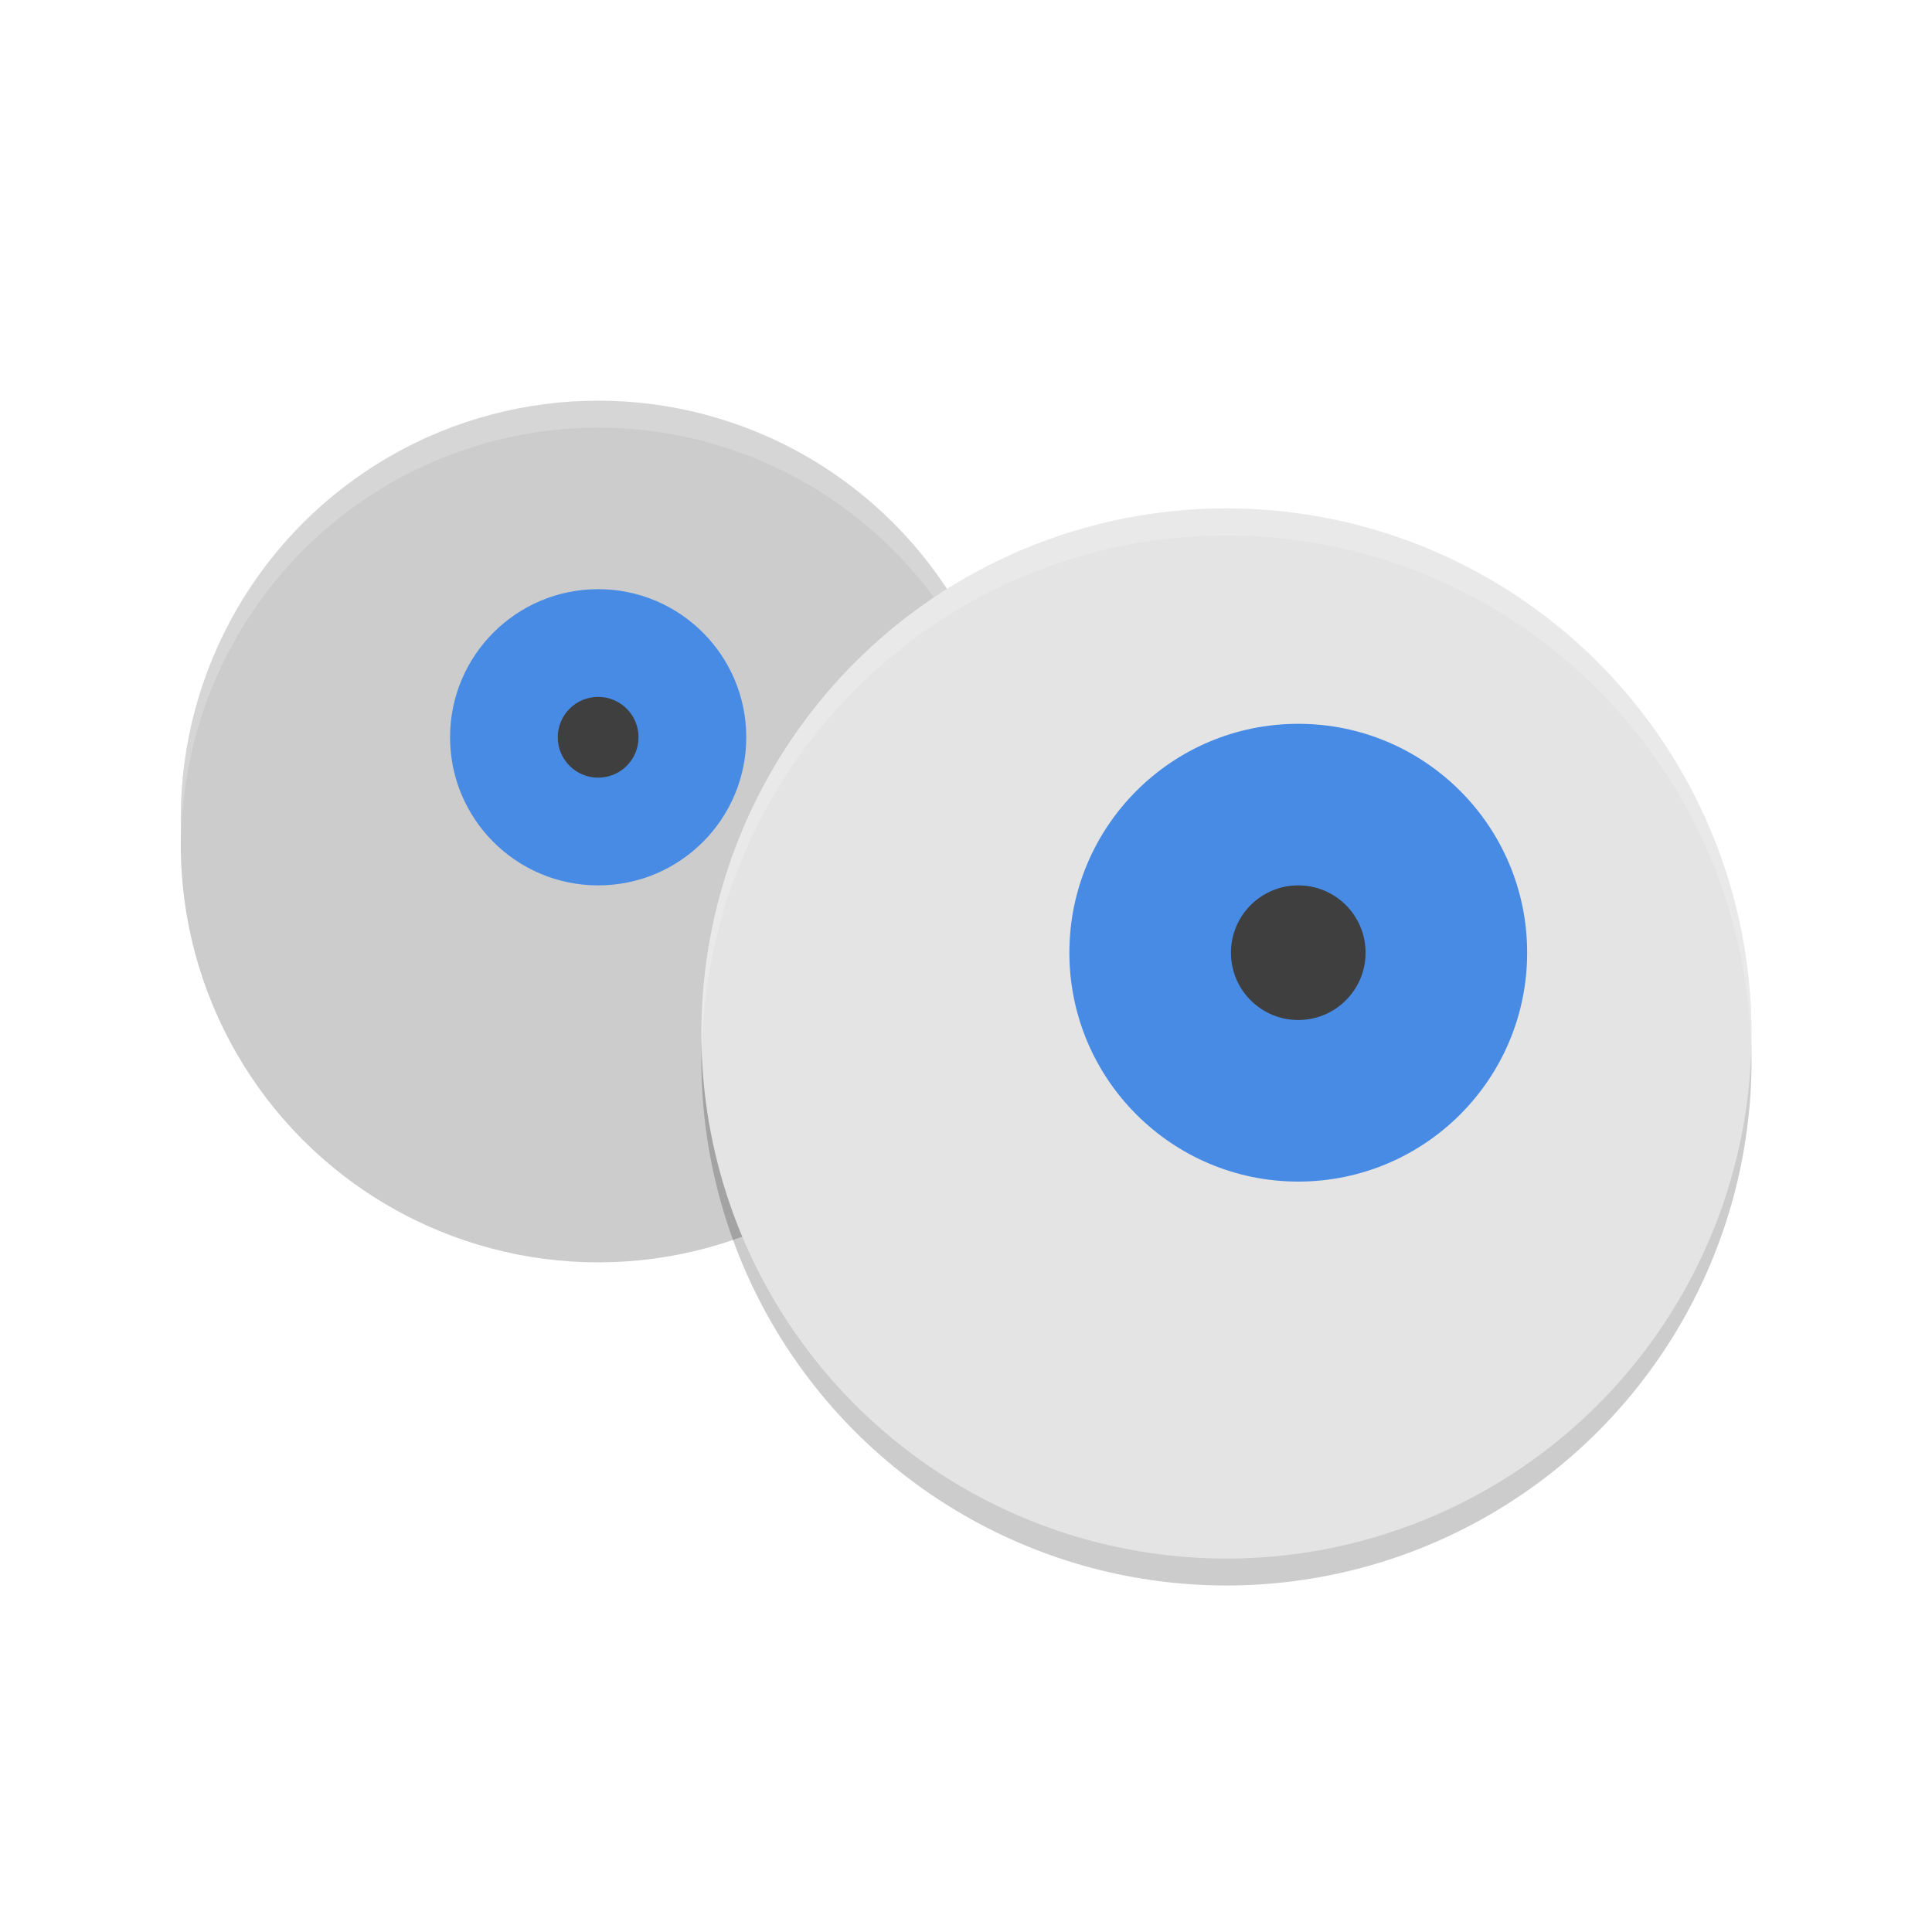 <svg width="96" height="96" version="1.1" viewBox="0 0 96 96" xmlns="http://www.w3.org/2000/svg"><defs><filter id="a" color-interpolation-filters="sRGB"><feFlood flood-color="#000" flood-opacity=".196" result="flood"/><feComposite in="flood" in2="SourceGraphic" operator="in" result="composite1"/><feGaussianBlur in="composite1" result="blur" stdDeviation="1"/><feOffset dx="0" dy="1" result="offset"/><feComposite in="SourceGraphic" in2="offset" result="composite2"/></filter></defs><title>deepin-calculator</title><path d="M14.648-6.898a3.886 3.886 0 0 0-3.9 3.89v1.345a3.886 3.886 0 0 1 3.9-3.89h70.237c2.162 0 3.9 1.736 3.9 3.89V-3.01a3.886 3.886 0 0 0-3.9-3.889z" fill="#fff" opacity=".1" stroke-width="1.345"/><g transform="translate(4.969 3.854) scale(1.338)" filter="url(#a)"><circle cx="18.5" cy="27.5" r="15.5" opacity=".2"/><circle cx="18.5" cy="26.5" r="15.5" fill="#ccc"/><path d="M18.5 11A15.5 15.5 0 0 0 3 26.5a15.5 15.5 0 0 0 .021.586A15.5 15.5 0 0 1 18.501 12a15.5 15.5 0 0 1 15.478 14.914 15.5 15.5 0 0 0 .022-.414 15.5 15.5 0 0 0-15.5-15.5z" fill="#fff" opacity=".2"/><circle cx="18.5" cy="23.5" r="5.5" fill="#478be5"/><circle cx="18.5" cy="23.5" r="1.5" fill="#3f3f3f"/><circle cx="41.833" cy="35.5" r="19.5" opacity=".2"/><circle cx="41.833" cy="34.5" r="19.5" fill="#e4e4e4"/><circle cx="44.5" cy="31.5" r="8.5" fill="#478be5"/><circle cx="44.5" cy="31.5" r="2.5" fill="#3f3f3f"/><path d="M41.834 15a19.5 19.5 0 0 0-19.5 19.5 19.5 19.5 0 0 0 .021.586A19.5 19.5 0 0 1 41.835 16a19.5 19.5 0 0 1 19.478 18.914 19.5 19.5 0 0 0 .022-.414 19.5 19.5 0 0 0-19.5-19.5z" fill="#fff" opacity=".2"/></g></svg>